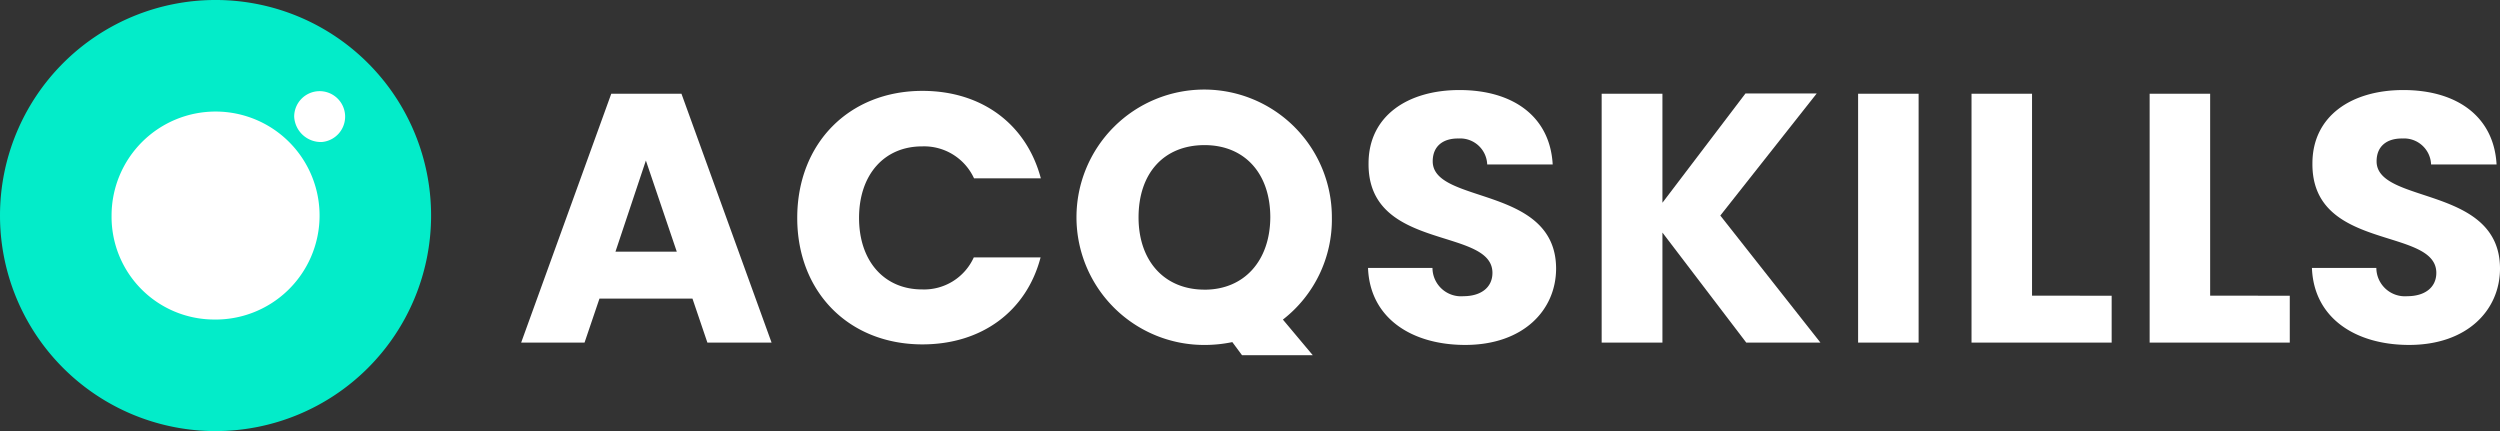 <svg xmlns="http://www.w3.org/2000/svg" width="262.915" height="45.335" viewBox="0 0 262.915 45.335"><rect x="0" y="0" width="262.915" height="45.335" fill="#333333" stroke="none"/><defs><style>.a{fill:#03ecc9;}.b{fill:#fff;}</style></defs><g transform="translate(-1808 -7553.438)"><path class="a" d="M84.668,121.773A22.668,22.668,0,1,0,62,99.105,22.667,22.667,0,0,0,84.668,121.773Z" transform="translate(1746 7477)"/><path class="b" d="M87.193,112.832A10.937,10.937,0,1,0,76.526,101.9,10.8,10.8,0,0,0,87.193,112.832Z" transform="translate(1743.208 7474.208)"/><path class="b" d="M103.23,93.656A2.679,2.679,0,1,0,100.3,90.99,2.81,2.81,0,0,0,103.23,93.656Z" transform="translate(1738.638 7474.715)"/><path class="b" d="M146.711,88.643h-7.383l-9.476,26.17h6.666l1.57-4.628h9.779l1.57,4.628h6.75Zm-6.942,16.611,3.2-9.587,3.25,9.587Z" transform="translate(1732.956 7474.654)"/><path class="b" d="M178.909,109.149c-3.912,0-6.612-2.92-6.612-7.52s2.7-7.521,6.612-7.521a5.773,5.773,0,0,1,5.481,3.361h7.025c-1.515-5.7-6.2-9.2-12.452-9.2-7.713,0-13.167,5.509-13.167,13.361,0,7.823,5.454,13.3,13.167,13.3,6.225,0,10.936-3.471,12.424-9.145h-7.025A5.736,5.736,0,0,1,178.909,109.149Z" transform="translate(1726.046 7474.726)"/><path class="b" d="M229.009,101.553a13.429,13.429,0,1,0-13.388,13.416,14.354,14.354,0,0,0,2.92-.3l1.019,1.378H227l-3.141-3.746A13.312,13.312,0,0,0,229.009,101.553Zm-13.388,7.6c-4.242,0-6.942-3.031-6.942-7.6,0-4.655,2.672-7.6,6.942-7.6,4.187,0,6.914,2.948,6.914,7.6C222.508,106.126,219.781,109.156,215.621,109.156Z" transform="translate(1719.058 7474.746)"/><path class="b" d="M246.912,95.658c0-1.653,1.157-2.424,2.7-2.4a2.841,2.841,0,0,1,3.03,2.727h6.887c-.275-4.986-4.1-7.823-9.807-7.823-5.481,0-9.558,2.755-9.558,7.713-.083,9.284,13.029,6.666,13.029,11.515,0,1.515-1.184,2.452-3.057,2.452a3,3,0,0,1-3.25-2.975h-6.777c.193,5.289,4.6,8.1,10.221,8.1,6.116,0,9.558-3.664,9.558-8.045C259.858,98.165,246.912,100.2,246.912,95.658Z" transform="translate(1711.761 7474.746)"/><path class="b" d="M369.8,95.658c0-1.653,1.158-2.424,2.7-2.4a2.842,2.842,0,0,1,3.03,2.727h6.887c-.275-4.986-4.105-7.823-9.807-7.823-5.482,0-9.559,2.755-9.559,7.713-.082,9.284,13.03,6.666,13.03,11.515,0,1.515-1.184,2.452-3.057,2.452a3.005,3.005,0,0,1-3.251-2.975H363c.193,5.289,4.6,8.1,10.22,8.1,6.116,0,9.559-3.664,9.559-8.045C382.751,98.165,369.8,100.2,369.8,95.658Z" transform="translate(1688.137 7474.746)"/><path class="b" d="M283.006,101.446l10.137-12.837h-7.493L276.918,100.1V88.636h-6.391v26.17h6.391v-11.57l8.815,11.57h7.8Z" transform="translate(1705.913 7474.66)"/><path class="b" d="M303.914,88.643v26.17h6.364V88.643Z" transform="translate(1699.495 7474.654)"/><path class="b" d="M325.045,109.881V88.643h-6.364v26.17h14.738v-4.931Z" transform="translate(1696.656 7474.654)"/><path class="b" d="M348.235,109.881V88.643h-6.364v26.17h14.738v-4.931Z" transform="translate(1692.198 7474.654)"/></g></svg>